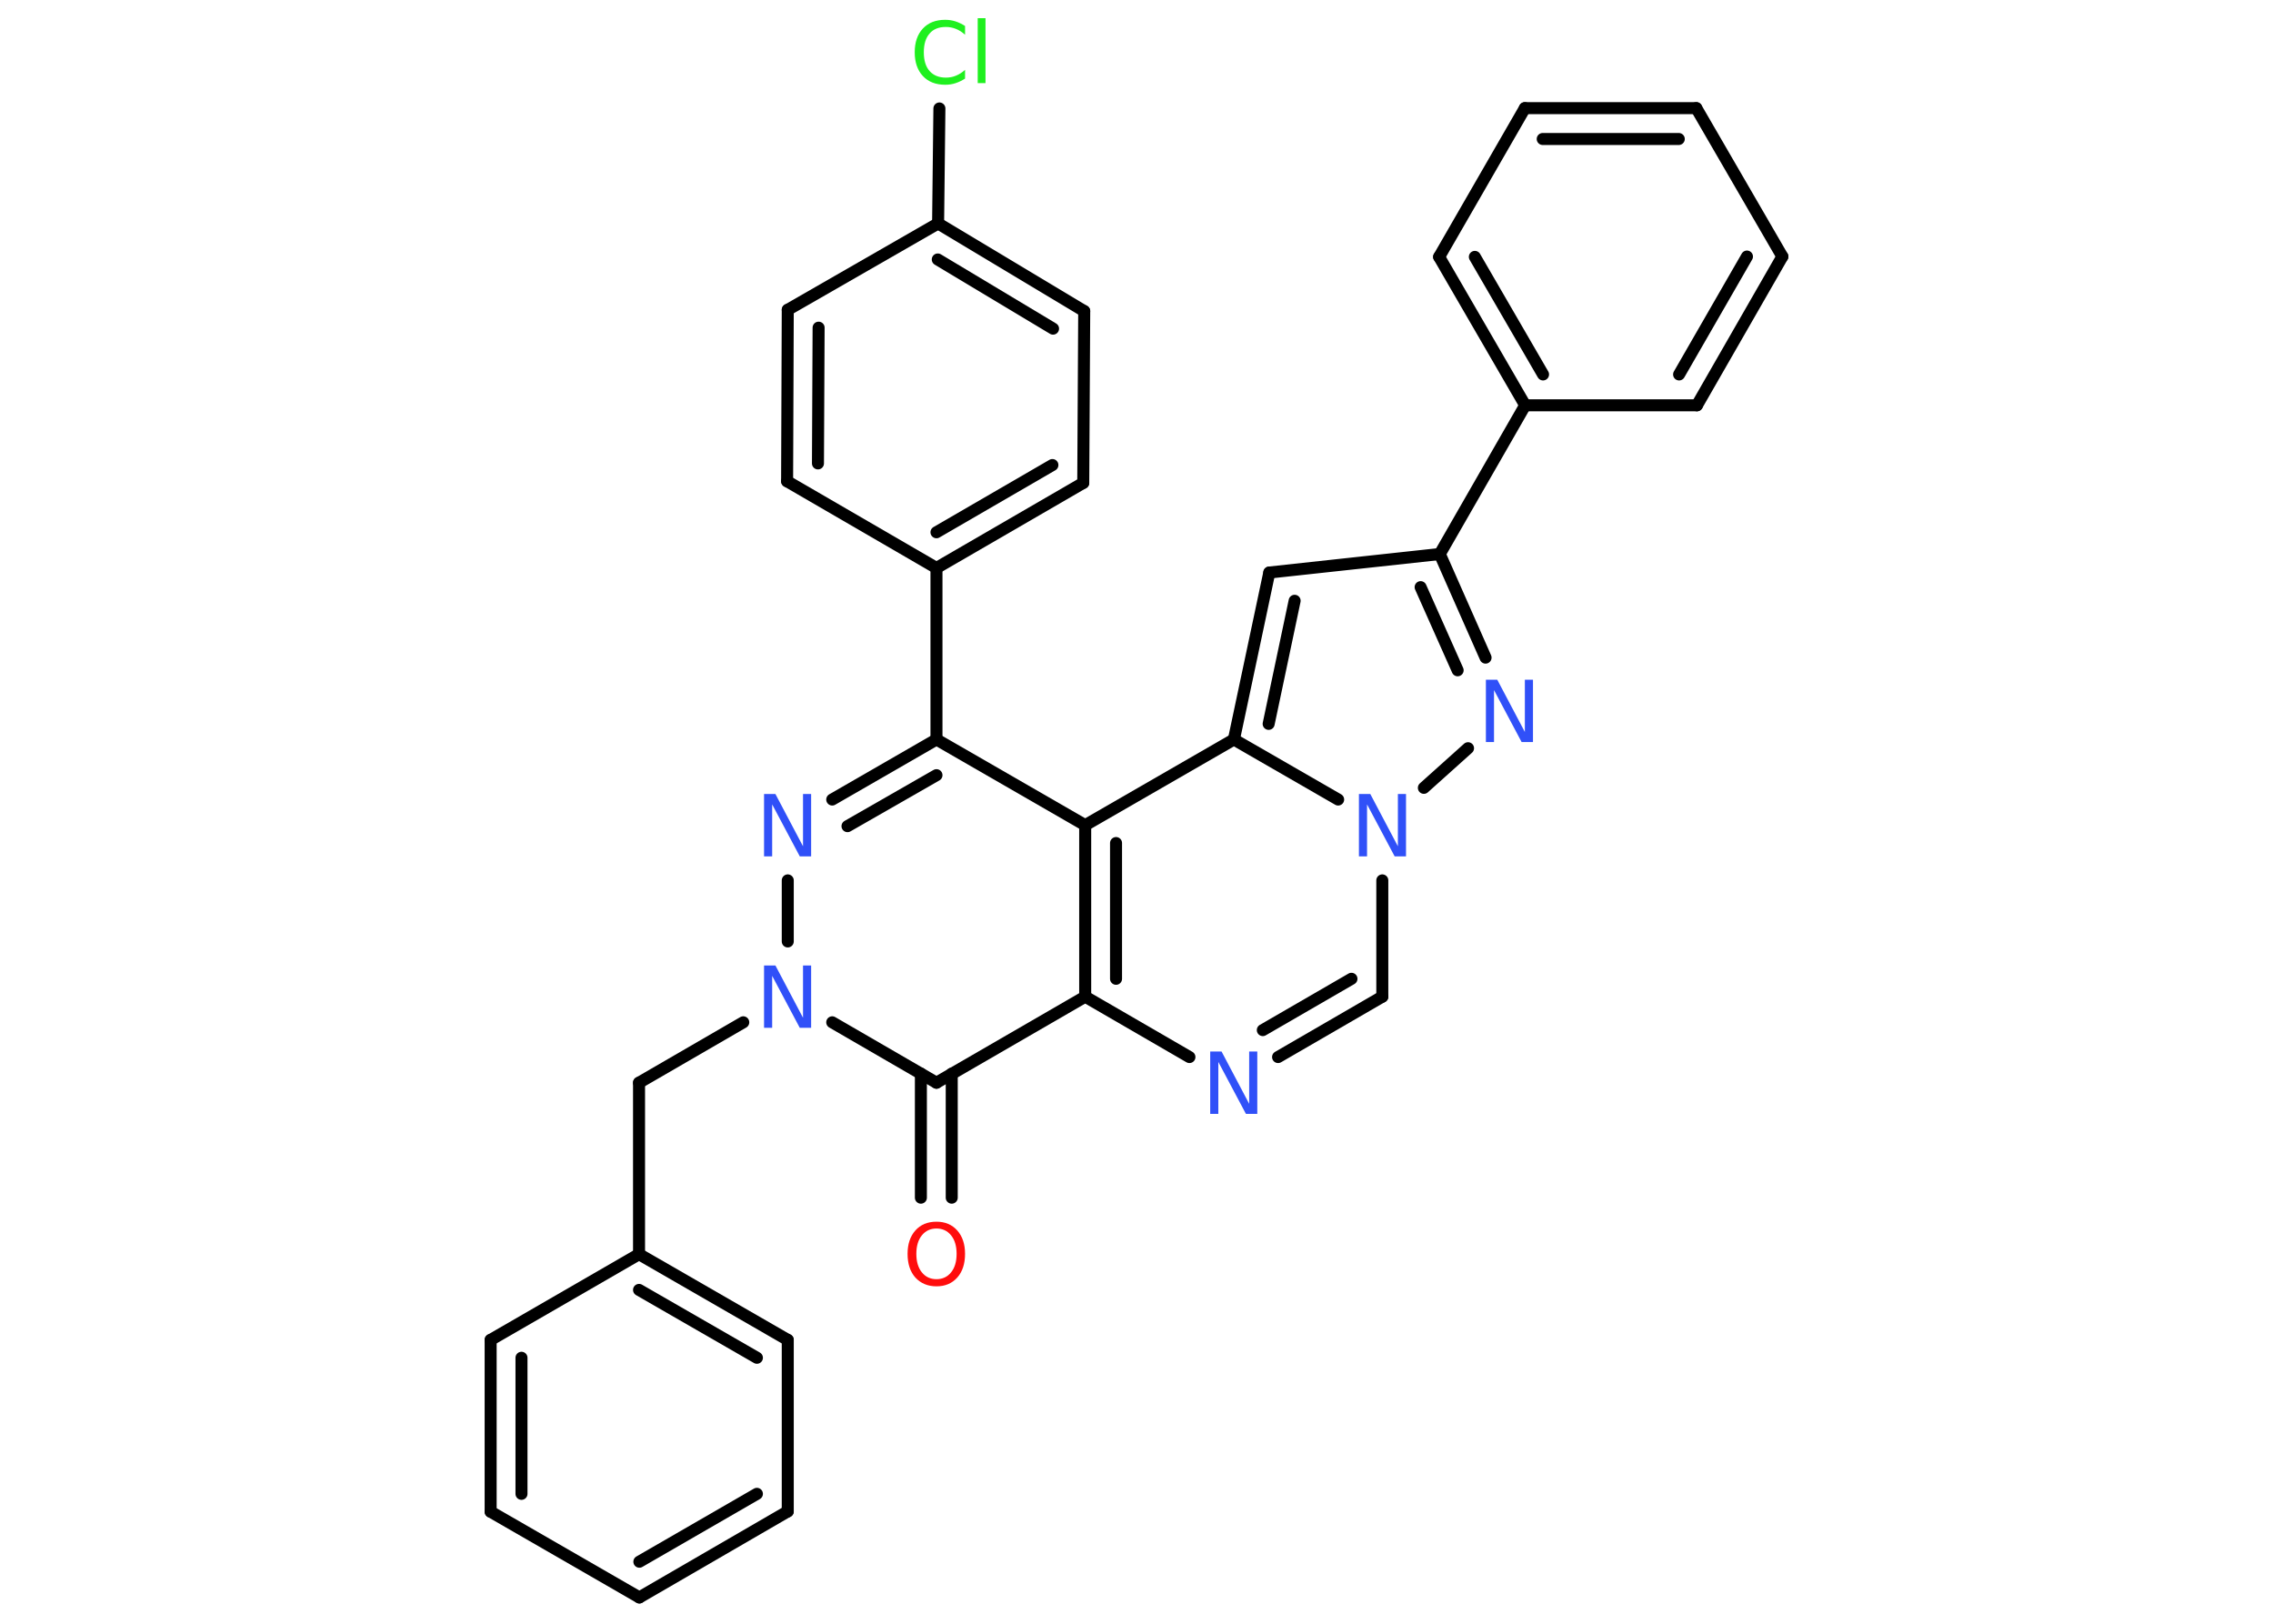 <?xml version='1.0' encoding='UTF-8'?>
<!DOCTYPE svg PUBLIC "-//W3C//DTD SVG 1.1//EN" "http://www.w3.org/Graphics/SVG/1.1/DTD/svg11.dtd">
<svg version='1.2' xmlns='http://www.w3.org/2000/svg' xmlns:xlink='http://www.w3.org/1999/xlink' width='70.0mm' height='50.0mm' viewBox='0 0 70.0 50.0'>
  <desc>Generated by the Chemistry Development Kit (http://github.com/cdk)</desc>
  <g stroke-linecap='round' stroke-linejoin='round' stroke='#000000' stroke-width='.37' fill='#3050F8'>
    <rect x='.0' y='.0' width='70.0' height='50.0' fill='#FFFFFF' stroke='none'/>
    <g id='mol1' class='mol'>
      <g id='mol1bnd1' class='bond'>
        <line x1='28.36' y1='36.88' x2='28.36' y2='33.06'/>
        <line x1='29.31' y1='36.88' x2='29.31' y2='33.06'/>
      </g>
      <line id='mol1bnd2' class='bond' x1='28.84' y1='33.34' x2='33.42' y2='30.69'/>
      <line id='mol1bnd3' class='bond' x1='33.42' y1='30.69' x2='36.63' y2='32.55'/>
      <g id='mol1bnd4' class='bond'>
        <line x1='39.36' y1='32.55' x2='42.57' y2='30.69'/>
        <line x1='38.89' y1='31.72' x2='41.62' y2='30.14'/>
      </g>
      <line id='mol1bnd5' class='bond' x1='42.57' y1='30.69' x2='42.57' y2='27.11'/>
      <line id='mol1bnd6' class='bond' x1='43.85' y1='24.26' x2='45.21' y2='23.04'/>
      <g id='mol1bnd7' class='bond'>
        <line x1='45.75' y1='20.25' x2='44.34' y2='17.06'/>
        <line x1='44.89' y1='20.64' x2='43.75' y2='18.08'/>
      </g>
      <line id='mol1bnd8' class='bond' x1='44.34' y1='17.06' x2='46.97' y2='12.48'/>
      <g id='mol1bnd9' class='bond'>
        <line x1='44.32' y1='7.91' x2='46.97' y2='12.48'/>
        <line x1='45.42' y1='7.91' x2='47.52' y2='11.53'/>
      </g>
      <line id='mol1bnd10' class='bond' x1='44.32' y1='7.91' x2='46.96' y2='3.33'/>
      <g id='mol1bnd11' class='bond'>
        <line x1='52.24' y1='3.33' x2='46.96' y2='3.33'/>
        <line x1='51.7' y1='4.28' x2='47.51' y2='4.28'/>
      </g>
      <line id='mol1bnd12' class='bond' x1='52.24' y1='3.33' x2='54.89' y2='7.9'/>
      <g id='mol1bnd13' class='bond'>
        <line x1='52.26' y1='12.48' x2='54.89' y2='7.9'/>
        <line x1='51.71' y1='11.53' x2='53.8' y2='7.9'/>
      </g>
      <line id='mol1bnd14' class='bond' x1='46.97' y1='12.48' x2='52.26' y2='12.48'/>
      <line id='mol1bnd15' class='bond' x1='44.34' y1='17.06' x2='39.09' y2='17.63'/>
      <g id='mol1bnd16' class='bond'>
        <line x1='39.09' y1='17.63' x2='38.0' y2='22.77'/>
        <line x1='39.87' y1='18.5' x2='39.07' y2='22.29'/>
      </g>
      <line id='mol1bnd17' class='bond' x1='41.21' y1='24.62' x2='38.0' y2='22.77'/>
      <line id='mol1bnd18' class='bond' x1='38.0' y1='22.77' x2='33.42' y2='25.41'/>
      <g id='mol1bnd19' class='bond'>
        <line x1='33.42' y1='25.41' x2='33.42' y2='30.69'/>
        <line x1='34.37' y1='25.96' x2='34.37' y2='30.14'/>
      </g>
      <line id='mol1bnd20' class='bond' x1='33.42' y1='25.41' x2='28.84' y2='22.77'/>
      <line id='mol1bnd21' class='bond' x1='28.84' y1='22.77' x2='28.84' y2='17.49'/>
      <g id='mol1bnd22' class='bond'>
        <line x1='28.84' y1='17.49' x2='33.36' y2='14.87'/>
        <line x1='28.84' y1='16.39' x2='32.41' y2='14.32'/>
      </g>
      <line id='mol1bnd23' class='bond' x1='33.36' y1='14.87' x2='33.39' y2='9.58'/>
      <g id='mol1bnd24' class='bond'>
        <line x1='33.39' y1='9.58' x2='28.89' y2='6.88'/>
        <line x1='32.43' y1='10.12' x2='28.88' y2='7.99'/>
      </g>
      <line id='mol1bnd25' class='bond' x1='28.89' y1='6.88' x2='28.93' y2='3.34'/>
      <line id='mol1bnd26' class='bond' x1='28.89' y1='6.88' x2='24.26' y2='9.54'/>
      <g id='mol1bnd27' class='bond'>
        <line x1='24.26' y1='9.54' x2='24.24' y2='14.82'/>
        <line x1='25.21' y1='10.09' x2='25.19' y2='14.27'/>
      </g>
      <line id='mol1bnd28' class='bond' x1='28.84' y1='17.49' x2='24.24' y2='14.82'/>
      <g id='mol1bnd29' class='bond'>
        <line x1='28.84' y1='22.77' x2='25.63' y2='24.62'/>
        <line x1='28.84' y1='23.87' x2='26.1' y2='25.44'/>
      </g>
      <line id='mol1bnd30' class='bond' x1='24.26' y1='27.11' x2='24.26' y2='28.99'/>
      <line id='mol1bnd31' class='bond' x1='28.84' y1='33.34' x2='25.63' y2='31.48'/>
      <line id='mol1bnd32' class='bond' x1='22.89' y1='31.48' x2='19.68' y2='33.34'/>
      <line id='mol1bnd33' class='bond' x1='19.68' y1='33.34' x2='19.68' y2='38.62'/>
      <g id='mol1bnd34' class='bond'>
        <line x1='24.26' y1='41.26' x2='19.68' y2='38.62'/>
        <line x1='23.31' y1='41.81' x2='19.68' y2='39.72'/>
      </g>
      <line id='mol1bnd35' class='bond' x1='24.26' y1='41.26' x2='24.26' y2='46.54'/>
      <g id='mol1bnd36' class='bond'>
        <line x1='19.69' y1='49.19' x2='24.26' y2='46.54'/>
        <line x1='19.69' y1='48.09' x2='23.31' y2='46.0'/>
      </g>
      <line id='mol1bnd37' class='bond' x1='19.69' y1='49.19' x2='15.11' y2='46.55'/>
      <g id='mol1bnd38' class='bond'>
        <line x1='15.11' y1='41.26' x2='15.11' y2='46.55'/>
        <line x1='16.06' y1='41.81' x2='16.06' y2='46.0'/>
      </g>
      <line id='mol1bnd39' class='bond' x1='19.68' y1='38.62' x2='15.11' y2='41.26'/>
      <path id='mol1atm1' class='atom' d='M28.84 37.83q-.28 .0 -.45 .21q-.17 .21 -.17 .57q.0 .36 .17 .57q.17 .21 .45 .21q.28 .0 .45 -.21q.17 -.21 .17 -.57q.0 -.36 -.17 -.57q-.17 -.21 -.45 -.21zM28.84 37.62q.4 .0 .64 .27q.24 .27 .24 .72q.0 .46 -.24 .73q-.24 .27 -.64 .27q-.4 .0 -.65 -.27q-.24 -.27 -.24 -.73q.0 -.45 .24 -.72q.24 -.27 .65 -.27z' stroke='none' fill='#FF0D0D'/>
      <path id='mol1atm4' class='atom' d='M37.27 32.38h.35l.85 1.61v-1.61h.25v1.92h-.35l-.85 -1.6v1.6h-.25v-1.92z' stroke='none'/>
      <path id='mol1atm6' class='atom' d='M41.85 24.45h.35l.85 1.61v-1.61h.25v1.92h-.35l-.85 -1.6v1.6h-.25v-1.92z' stroke='none'/>
      <path id='mol1atm7' class='atom' d='M45.76 20.93h.35l.85 1.61v-1.61h.25v1.92h-.35l-.85 -1.6v1.6h-.25v-1.92z' stroke='none'/>
      <path id='mol1atm23' class='atom' d='M29.72 .79v.28q-.13 -.12 -.28 -.18q-.15 -.06 -.31 -.06q-.33 .0 -.5 .2q-.18 .2 -.18 .58q.0 .38 .18 .58q.18 .2 .5 .2q.17 .0 .31 -.06q.15 -.06 .28 -.18v.27q-.14 .09 -.29 .14q-.15 .05 -.32 .05q-.44 .0 -.69 -.27q-.25 -.27 -.25 -.73q.0 -.46 .25 -.73q.25 -.27 .69 -.27q.17 .0 .32 .05q.15 .05 .29 .14zM30.11 .56h.24v2.0h-.24v-2.0z' stroke='none' fill='#1FF01F'/>
      <path id='mol1atm26' class='atom' d='M23.53 24.45h.35l.85 1.61v-1.61h.25v1.92h-.35l-.85 -1.6v1.6h-.25v-1.92z' stroke='none'/>
      <path id='mol1atm27' class='atom' d='M23.53 29.73h.35l.85 1.61v-1.61h.25v1.92h-.35l-.85 -1.6v1.6h-.25v-1.92z' stroke='none'/>
    </g>
  </g>
</svg>
